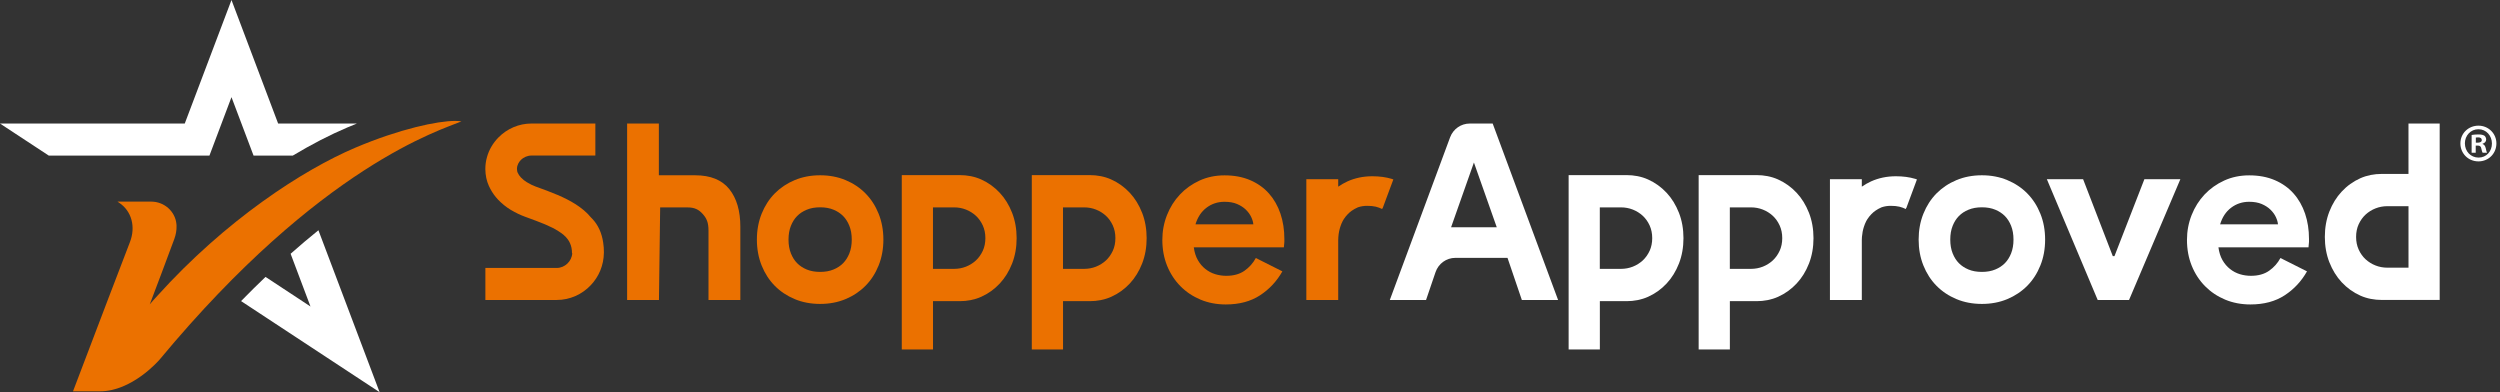 <svg width="204" height="32" viewBox="0 0 204 32" fill="none" xmlns="http://www.w3.org/2000/svg">
<rect x="0" y="0" width="204" height="32" fill="#333333" stroke="none"/>
<path d="M51.165 10.081H53.763V14.303H56.721C57.977 14.303 58.905 14.679 59.51 15.429C60.111 16.181 60.412 17.204 60.412 18.506V24.478H57.814V18.828C57.814 18.144 57.657 17.811 57.339 17.457C57.021 17.101 56.678 16.925 56.11 16.925H53.869L53.771 24.478H51.173V10.081H51.165Z" fill="#EB7100"/>
<path d="M49.276 20.634C49.265 21.651 48.863 22.583 48.208 23.27L48.202 23.276C47.502 24.016 46.515 24.478 45.427 24.478H39.607V21.865H45.427C46.085 21.865 46.653 21.327 46.695 20.674L46.675 20.643C46.675 20.355 46.622 20.09 46.512 19.842C46.464 19.731 46.4 19.623 46.324 19.523C46.231 19.395 46.116 19.27 45.978 19.156C45.857 19.056 45.714 18.956 45.553 18.854C45.413 18.762 45.252 18.674 45.081 18.586C44.727 18.406 44.274 18.215 43.74 18.016L42.823 17.677C42.458 17.546 42.075 17.358 41.682 17.127C41.302 16.899 40.951 16.614 40.638 16.286C40.394 16.027 40.183 15.736 40.014 15.415C39.969 15.332 39.924 15.249 39.888 15.161C39.708 14.762 39.612 14.312 39.604 13.819C39.601 13.474 39.646 13.132 39.742 12.807C39.905 12.223 40.22 11.682 40.661 11.229C41.372 10.499 42.351 10.081 43.349 10.081H48.581V12.694H43.349C43.042 12.694 42.719 12.833 42.494 13.064L42.489 13.07C42.348 13.218 42.182 13.457 42.185 13.79C42.188 13.956 42.219 14.038 42.233 14.07C42.3 14.226 42.393 14.36 42.5 14.474C42.652 14.634 42.818 14.768 43.003 14.876C43.245 15.024 43.484 15.138 43.706 15.221L44.631 15.56C45.255 15.796 45.798 16.027 46.236 16.249C46.765 16.517 47.226 16.811 47.606 17.13C47.617 17.136 47.623 17.144 47.634 17.15C47.85 17.332 48.047 17.534 48.221 17.742C48.258 17.776 48.295 17.816 48.328 17.851C48.806 18.355 49.104 19.007 49.22 19.794C49.262 20.056 49.282 20.341 49.279 20.634H49.276Z" fill="#EB7100"/>
<path d="M113.559 14.594C113.081 14.451 112.556 14.383 111.982 14.383C111.24 14.383 110.565 14.525 109.947 14.805C109.679 14.927 109.435 15.072 109.198 15.232V14.625H106.597V24.478H109.198V19.586C109.198 19.5 109.201 19.412 109.21 19.329C109.232 19.039 109.285 18.762 109.37 18.506C109.42 18.341 109.485 18.187 109.561 18.041C109.589 17.987 109.62 17.933 109.654 17.882C109.749 17.734 109.856 17.603 109.975 17.48C110.075 17.372 110.185 17.281 110.306 17.195C110.452 17.093 110.61 17.004 110.773 16.933C110.787 16.922 110.804 16.919 110.821 16.913C111.045 16.836 111.296 16.796 111.557 16.796C111.838 16.796 112.069 16.819 112.263 16.865C112.454 16.913 112.628 16.976 112.789 17.058L112.814 16.973C112.814 16.973 112.826 16.973 112.828 16.979L113.697 14.642C113.652 14.625 113.607 14.608 113.559 14.594Z" fill="#EB7100"/>
<path d="M82.586 17.36C82.338 16.731 82.007 16.189 81.584 15.736C81.146 15.266 80.64 14.902 80.061 14.642C79.512 14.397 78.914 14.289 78.312 14.289H73.585V28.515H76.133V24.575H78.315C78.914 24.575 79.512 24.467 80.063 24.221C80.64 23.962 81.149 23.6 81.588 23.127C82.009 22.674 82.341 22.133 82.588 21.503C82.833 20.874 82.957 20.184 82.957 19.435C82.957 18.685 82.833 17.996 82.588 17.366L82.586 17.36ZM80.193 20.469C80.049 20.78 79.861 21.042 79.628 21.258C79.394 21.472 79.124 21.64 78.821 21.76C78.517 21.879 78.194 21.939 77.859 21.939H76.13V16.922H77.859C78.196 16.922 78.517 16.982 78.821 17.101C79.124 17.221 79.394 17.389 79.628 17.603C79.861 17.816 80.049 18.081 80.193 18.392C80.336 18.703 80.407 19.05 80.407 19.432C80.407 19.814 80.336 20.161 80.193 20.472V20.469Z" fill="#EB7100"/>
<path d="M93.195 17.36C92.948 16.731 92.616 16.189 92.194 15.736C91.756 15.266 91.25 14.902 90.67 14.642C90.122 14.397 89.523 14.289 88.922 14.289H84.195V28.515H86.743V24.575H88.924C89.523 24.575 90.122 24.467 90.673 24.221C91.249 23.962 91.759 23.6 92.198 23.127C92.619 22.674 92.951 22.133 93.198 21.503C93.442 20.874 93.566 20.184 93.566 19.435C93.566 18.685 93.442 17.996 93.198 17.366L93.195 17.36ZM90.803 20.469C90.659 20.78 90.471 21.042 90.238 21.258C90.004 21.472 89.734 21.64 89.431 21.76C89.127 21.879 88.803 21.939 88.469 21.939H86.74V16.922H88.469C88.806 16.922 89.127 16.982 89.431 17.101C89.734 17.221 90.004 17.389 90.238 17.603C90.471 17.816 90.659 18.081 90.803 18.392C90.946 18.703 91.016 19.05 91.016 19.432C91.016 19.814 90.946 20.161 90.803 20.472V20.469Z" fill="#EB7100"/>
<path d="M71.696 17.44C71.437 16.796 71.08 16.244 70.624 15.782C70.169 15.32 69.626 14.959 68.997 14.696C68.367 14.434 67.678 14.303 66.924 14.303C66.171 14.303 65.479 14.434 64.849 14.696C64.222 14.959 63.68 15.32 63.221 15.782C62.766 16.244 62.409 16.796 62.15 17.44C61.892 18.084 61.762 18.788 61.762 19.552C61.762 20.315 61.892 21.019 62.15 21.663C62.409 22.307 62.766 22.86 63.221 23.321C63.677 23.783 64.22 24.145 64.849 24.407C65.476 24.669 66.168 24.8 66.924 24.8C67.681 24.8 68.37 24.669 68.997 24.407C69.624 24.145 70.166 23.783 70.624 23.321C71.08 22.86 71.437 22.307 71.696 21.663C71.954 21.019 72.084 20.315 72.084 19.552C72.084 18.788 71.954 18.084 71.696 17.44ZM69.306 20.68C69.177 20.999 69.013 21.258 68.8 21.475C68.586 21.691 68.33 21.862 68.015 21.991C67.698 22.122 67.341 22.187 66.922 22.187C66.503 22.187 66.146 22.122 65.828 21.991C65.516 21.86 65.26 21.691 65.046 21.475C64.832 21.258 64.669 20.999 64.54 20.68C64.408 20.349 64.343 19.979 64.343 19.552C64.343 19.124 64.408 18.754 64.54 18.423C64.669 18.104 64.832 17.845 65.046 17.628C65.26 17.412 65.516 17.241 65.831 17.113C66.148 16.982 66.505 16.916 66.924 16.916C67.343 16.916 67.7 16.982 68.018 17.113C68.33 17.244 68.586 17.412 68.8 17.628C69.013 17.845 69.177 18.104 69.306 18.423C69.438 18.754 69.503 19.124 69.503 19.552C69.503 19.979 69.438 20.346 69.306 20.68Z" fill="#EB7100"/>
<path d="M30.971 32L30.945 31.983L19.671 24.569C20.337 23.888 21.003 23.23 21.667 22.595L25.336 25.011L23.714 20.708C24.47 20.039 25.227 19.398 25.983 18.788L30.974 31.997L30.971 32Z" fill="white"/>
<path d="M29.12 10.081C28.862 10.183 28.603 10.291 28.339 10.403C26.927 11.001 25.426 11.776 23.888 12.699H20.691L18.889 7.927L17.089 12.699H3.984L0 10.081H15.076L18.889 0L22.696 10.081H29.12Z" fill="white"/>
<path d="M37.653 9.907C36.005 10.596 26.181 13.503 13.051 29.31C12.908 29.484 10.746 31.932 8.153 31.932H5.957C7.954 26.666 10.13 20.976 10.602 19.757C11.089 18.497 10.74 17.221 9.722 16.543C9.674 16.512 9.629 16.48 9.587 16.452H12.345C13.389 16.452 14.302 17.238 14.398 18.292C14.401 18.341 14.403 18.389 14.406 18.435C14.415 18.774 14.359 19.136 14.221 19.509C13.597 21.204 12.764 23.404 12.222 24.834C12.393 24.635 12.618 24.372 12.835 24.145C18.404 17.973 24.714 13.864 29.013 12.044C32.626 10.514 35.708 9.867 37.136 9.867C37.344 9.867 37.515 9.881 37.65 9.907H37.653Z" fill="#EB7100"/>
<path d="M121.801 10.081H119.929C119.217 10.081 118.58 10.528 118.329 11.203L113.409 24.478H116.366L117.14 22.207C117.378 21.509 118.025 21.042 118.754 21.042H123.013L124.183 24.481H127.141L121.804 10.084L121.801 10.081ZM118.408 18.546L120.272 13.26L122.136 18.546H118.405H118.408Z" fill="white"/>
<path d="M167.024 14.625H169.982L172.403 20.899H172.541L174.981 14.625H177.917L173.73 24.478H171.172L167.024 14.625Z" fill="white"/>
<path d="M156.285 14.594C155.807 14.451 155.281 14.383 154.708 14.383C153.965 14.383 153.29 14.525 152.672 14.805C152.405 14.927 152.16 15.072 151.924 15.232V14.625H149.323V24.478H151.924V19.586C151.924 19.5 151.927 19.412 151.935 19.329C151.958 19.039 152.011 18.762 152.095 18.506C152.146 18.341 152.211 18.187 152.286 18.041C152.315 17.987 152.346 17.933 152.379 17.882C152.475 17.734 152.582 17.603 152.7 17.48C152.802 17.372 152.911 17.281 153.032 17.195C153.178 17.093 153.335 17.004 153.499 16.933C153.513 16.922 153.53 16.919 153.546 16.913C153.771 16.836 154.021 16.796 154.283 16.796C154.564 16.796 154.795 16.819 154.988 16.865C155.18 16.913 155.355 16.976 155.515 17.058L155.54 16.973C155.54 16.973 155.551 16.973 155.554 16.979L156.422 14.642C156.378 14.625 156.332 14.608 156.285 14.594Z" fill="white"/>
<path d="M137 17.36C136.752 16.731 136.421 16.189 135.999 15.736C135.561 15.266 135.055 14.902 134.475 14.642C133.927 14.397 133.328 14.289 132.727 14.289H128V28.515H130.548V24.575H132.729C133.328 24.575 133.927 24.467 134.478 24.221C135.055 23.962 135.564 23.6 136.002 23.127C136.424 22.674 136.756 22.133 137.003 21.503C137.247 20.874 137.371 20.184 137.371 19.435C137.371 18.685 137.247 17.996 137.003 17.366L137 17.36ZM134.608 20.469C134.464 20.78 134.276 21.042 134.043 21.258C133.809 21.472 133.539 21.64 133.236 21.76C132.932 21.879 132.608 21.939 132.274 21.939H130.544V16.922H132.274C132.611 16.922 132.932 16.982 133.236 17.101C133.539 17.221 133.809 17.389 134.043 17.603C134.276 17.816 134.464 18.081 134.608 18.392C134.75 18.703 134.821 19.05 134.821 19.432C134.821 19.814 134.75 20.161 134.608 20.472V20.469Z" fill="white"/>
<path d="M147.61 17.36C147.362 16.731 147.031 16.189 146.609 15.736C146.171 15.266 145.664 14.902 145.085 14.642C144.537 14.397 143.938 14.289 143.336 14.289H138.61V28.515H141.157V24.575H143.339C143.938 24.575 144.537 24.467 145.088 24.221C145.664 23.962 146.173 23.6 146.611 23.127C147.034 22.674 147.365 22.133 147.613 21.503C147.857 20.874 147.981 20.184 147.981 19.435C147.981 18.685 147.857 17.996 147.613 17.366L147.61 17.36ZM145.217 20.469C145.074 20.78 144.885 21.042 144.652 21.258C144.418 21.472 144.149 21.64 143.845 21.76C143.541 21.879 143.218 21.939 142.883 21.939H141.154V16.922H142.883C143.221 16.922 143.541 16.982 143.845 17.101C144.149 17.221 144.418 17.389 144.652 17.603C144.885 17.816 145.074 18.081 145.217 18.392C145.36 18.703 145.431 19.05 145.431 19.432C145.431 19.814 145.36 20.161 145.217 20.472V20.469Z" fill="white"/>
<path d="M190.078 21.404C190.326 22.033 190.658 22.575 191.079 23.028C191.518 23.498 192.024 23.863 192.603 24.122C193.151 24.367 193.751 24.475 194.352 24.475H199.078V10.081H196.532V14.192H194.349C193.751 14.192 193.151 14.3 192.6 14.546C192.024 14.805 191.515 15.167 191.077 15.64C190.655 16.093 190.323 16.634 190.075 17.264C189.831 17.893 189.707 18.583 189.707 19.332C189.707 20.082 189.831 20.771 190.075 21.401L190.078 21.404ZM192.471 18.295C192.614 17.985 192.803 17.722 193.036 17.506C193.27 17.292 193.54 17.124 193.844 17.004C194.147 16.885 194.47 16.825 194.805 16.825H196.534V21.842H194.805C194.467 21.842 194.147 21.783 193.844 21.663C193.54 21.543 193.27 21.375 193.036 21.161C192.803 20.948 192.614 20.683 192.471 20.372C192.328 20.062 192.258 19.714 192.258 19.332C192.258 18.95 192.328 18.603 192.471 18.292V18.295Z" fill="white"/>
<path d="M166.494 17.44C166.236 16.796 165.879 16.244 165.424 15.782C164.968 15.32 164.425 14.959 163.796 14.697C163.166 14.434 162.476 14.303 161.723 14.303C160.969 14.303 160.278 14.434 159.648 14.697C159.021 14.959 158.479 15.32 158.02 15.782C157.565 16.244 157.207 16.796 156.949 17.44C156.69 18.084 156.561 18.788 156.561 19.552C156.561 20.315 156.69 21.019 156.949 21.663C157.207 22.307 157.565 22.86 158.02 23.321C158.476 23.783 159.018 24.145 159.648 24.407C160.275 24.669 160.967 24.8 161.723 24.8C162.48 24.8 163.168 24.669 163.796 24.407C164.422 24.145 164.965 23.783 165.424 23.321C165.879 22.86 166.236 22.307 166.494 21.663C166.754 21.019 166.882 20.315 166.882 19.552C166.882 18.788 166.754 18.084 166.494 17.44ZM164.105 20.68C163.975 20.999 163.812 21.258 163.599 21.475C163.385 21.691 163.129 21.862 162.814 21.991C162.496 22.122 162.139 22.187 161.72 22.187C161.301 22.187 160.944 22.122 160.627 21.991C160.315 21.86 160.059 21.691 159.845 21.475C159.632 21.258 159.468 20.999 159.339 20.68C159.207 20.349 159.142 19.979 159.142 19.552C159.142 19.124 159.207 18.754 159.339 18.423C159.468 18.104 159.632 17.845 159.845 17.628C160.059 17.412 160.315 17.241 160.629 17.113C160.948 16.982 161.304 16.916 161.723 16.916C162.142 16.916 162.499 16.982 162.817 17.113C163.129 17.244 163.385 17.412 163.599 17.628C163.812 17.845 163.975 18.104 164.105 18.423C164.236 18.754 164.301 19.124 164.301 19.552C164.301 19.979 164.236 20.346 164.105 20.68Z" fill="white"/>
<path d="M203.707 11.702C203.707 12.523 203.071 13.169 202.242 13.169C201.412 13.169 200.768 12.525 200.768 11.702C200.768 10.878 201.424 10.254 202.242 10.254C203.06 10.254 203.707 10.898 203.707 11.702ZM201.136 11.702C201.136 12.346 201.606 12.859 202.252 12.859C202.899 12.859 203.341 12.346 203.341 11.71C203.341 11.075 202.88 10.545 202.242 10.545C201.603 10.545 201.134 11.066 201.134 11.702H201.136ZM201.685 12.463V11.015C201.817 10.99 202 10.97 202.233 10.97C202.503 10.97 202.624 11.015 202.731 11.075C202.81 11.138 202.871 11.252 202.871 11.394C202.871 11.554 202.75 11.676 202.576 11.73V11.748C202.717 11.802 202.793 11.907 202.838 12.101C202.882 12.32 202.908 12.409 202.942 12.463H202.585C202.54 12.409 202.514 12.277 202.472 12.109C202.447 11.95 202.359 11.879 202.177 11.879H202.019V12.463H201.685ZM202.025 11.642H202.182C202.366 11.642 202.514 11.579 202.514 11.431C202.514 11.297 202.419 11.209 202.21 11.209C202.124 11.209 202.061 11.218 202.028 11.226V11.642H202.025Z" fill="white"/>
<path d="M188.253 22.139C187.8 22.945 187.193 23.598 186.431 24.096C185.666 24.595 184.736 24.843 183.634 24.843C182.891 24.843 182.203 24.712 181.573 24.45C180.943 24.187 180.395 23.82 179.931 23.35C179.467 22.88 179.104 22.324 178.846 21.686C178.587 21.047 178.457 20.344 178.457 19.577C178.457 18.865 178.584 18.187 178.837 17.549C179.09 16.91 179.441 16.352 179.891 15.873C180.341 15.395 180.878 15.016 181.494 14.733C182.113 14.451 182.793 14.309 183.535 14.309C184.32 14.309 185.017 14.44 185.627 14.702C186.237 14.964 186.749 15.329 187.159 15.793C187.57 16.258 187.882 16.805 188.096 17.437C188.309 18.07 188.414 18.757 188.414 19.497V19.74C188.4 19.82 188.393 19.893 188.393 19.962C188.379 20.03 188.374 20.104 188.374 20.184H181.024C181.078 20.589 181.187 20.933 181.353 21.224C181.519 21.515 181.724 21.757 181.972 21.951C182.217 22.145 182.487 22.287 182.779 22.375C183.071 22.463 183.369 22.506 183.676 22.506C184.275 22.506 184.766 22.369 185.161 22.093C185.551 21.817 185.861 21.472 186.085 21.053L188.256 22.145L188.253 22.139ZM185.883 18.304C185.868 18.13 185.812 17.933 185.714 17.72C185.616 17.506 185.47 17.304 185.275 17.113C185.084 16.925 184.845 16.771 184.559 16.648C184.272 16.526 183.931 16.466 183.532 16.466C182.976 16.466 182.484 16.628 182.059 16.95C181.634 17.272 181.336 17.725 181.162 18.304H185.883Z" fill="white"/>
<path d="M104.643 22.139C104.19 22.945 103.583 23.598 102.821 24.096C102.057 24.595 101.126 24.843 100.024 24.843C99.281 24.843 98.593 24.712 97.963 24.45C97.333 24.187 96.785 23.82 96.321 23.35C95.857 22.88 95.494 22.324 95.236 21.686C94.977 21.047 94.847 20.344 94.847 19.577C94.847 18.865 94.974 18.187 95.227 17.549C95.48 16.91 95.831 16.352 96.282 15.873C96.731 15.395 97.268 15.016 97.884 14.733C98.503 14.451 99.183 14.309 99.925 14.309C100.71 14.309 101.407 14.44 102.018 14.702C102.627 14.964 103.139 15.329 103.55 15.793C103.96 16.258 104.272 16.805 104.486 17.437C104.699 18.07 104.804 18.757 104.804 19.497V19.74C104.79 19.82 104.784 19.893 104.784 19.962C104.77 20.03 104.764 20.104 104.764 20.184H97.414C97.468 20.589 97.577 20.933 97.744 21.224C97.909 21.515 98.114 21.757 98.362 21.951C98.607 22.145 98.877 22.287 99.169 22.375C99.462 22.463 99.76 22.506 100.066 22.506C100.665 22.506 101.157 22.369 101.551 22.093C101.941 21.817 102.251 21.472 102.476 21.053L104.646 22.145L104.643 22.139ZM102.273 18.304C102.259 18.13 102.203 17.933 102.104 17.72C102.006 17.506 101.86 17.304 101.666 17.113C101.474 16.925 101.236 16.771 100.949 16.648C100.662 16.526 100.322 16.466 99.923 16.466C99.366 16.466 98.874 16.628 98.449 16.95C98.025 17.272 97.726 17.725 97.552 18.304H102.273Z" fill="#EB7100"/>
</svg>
